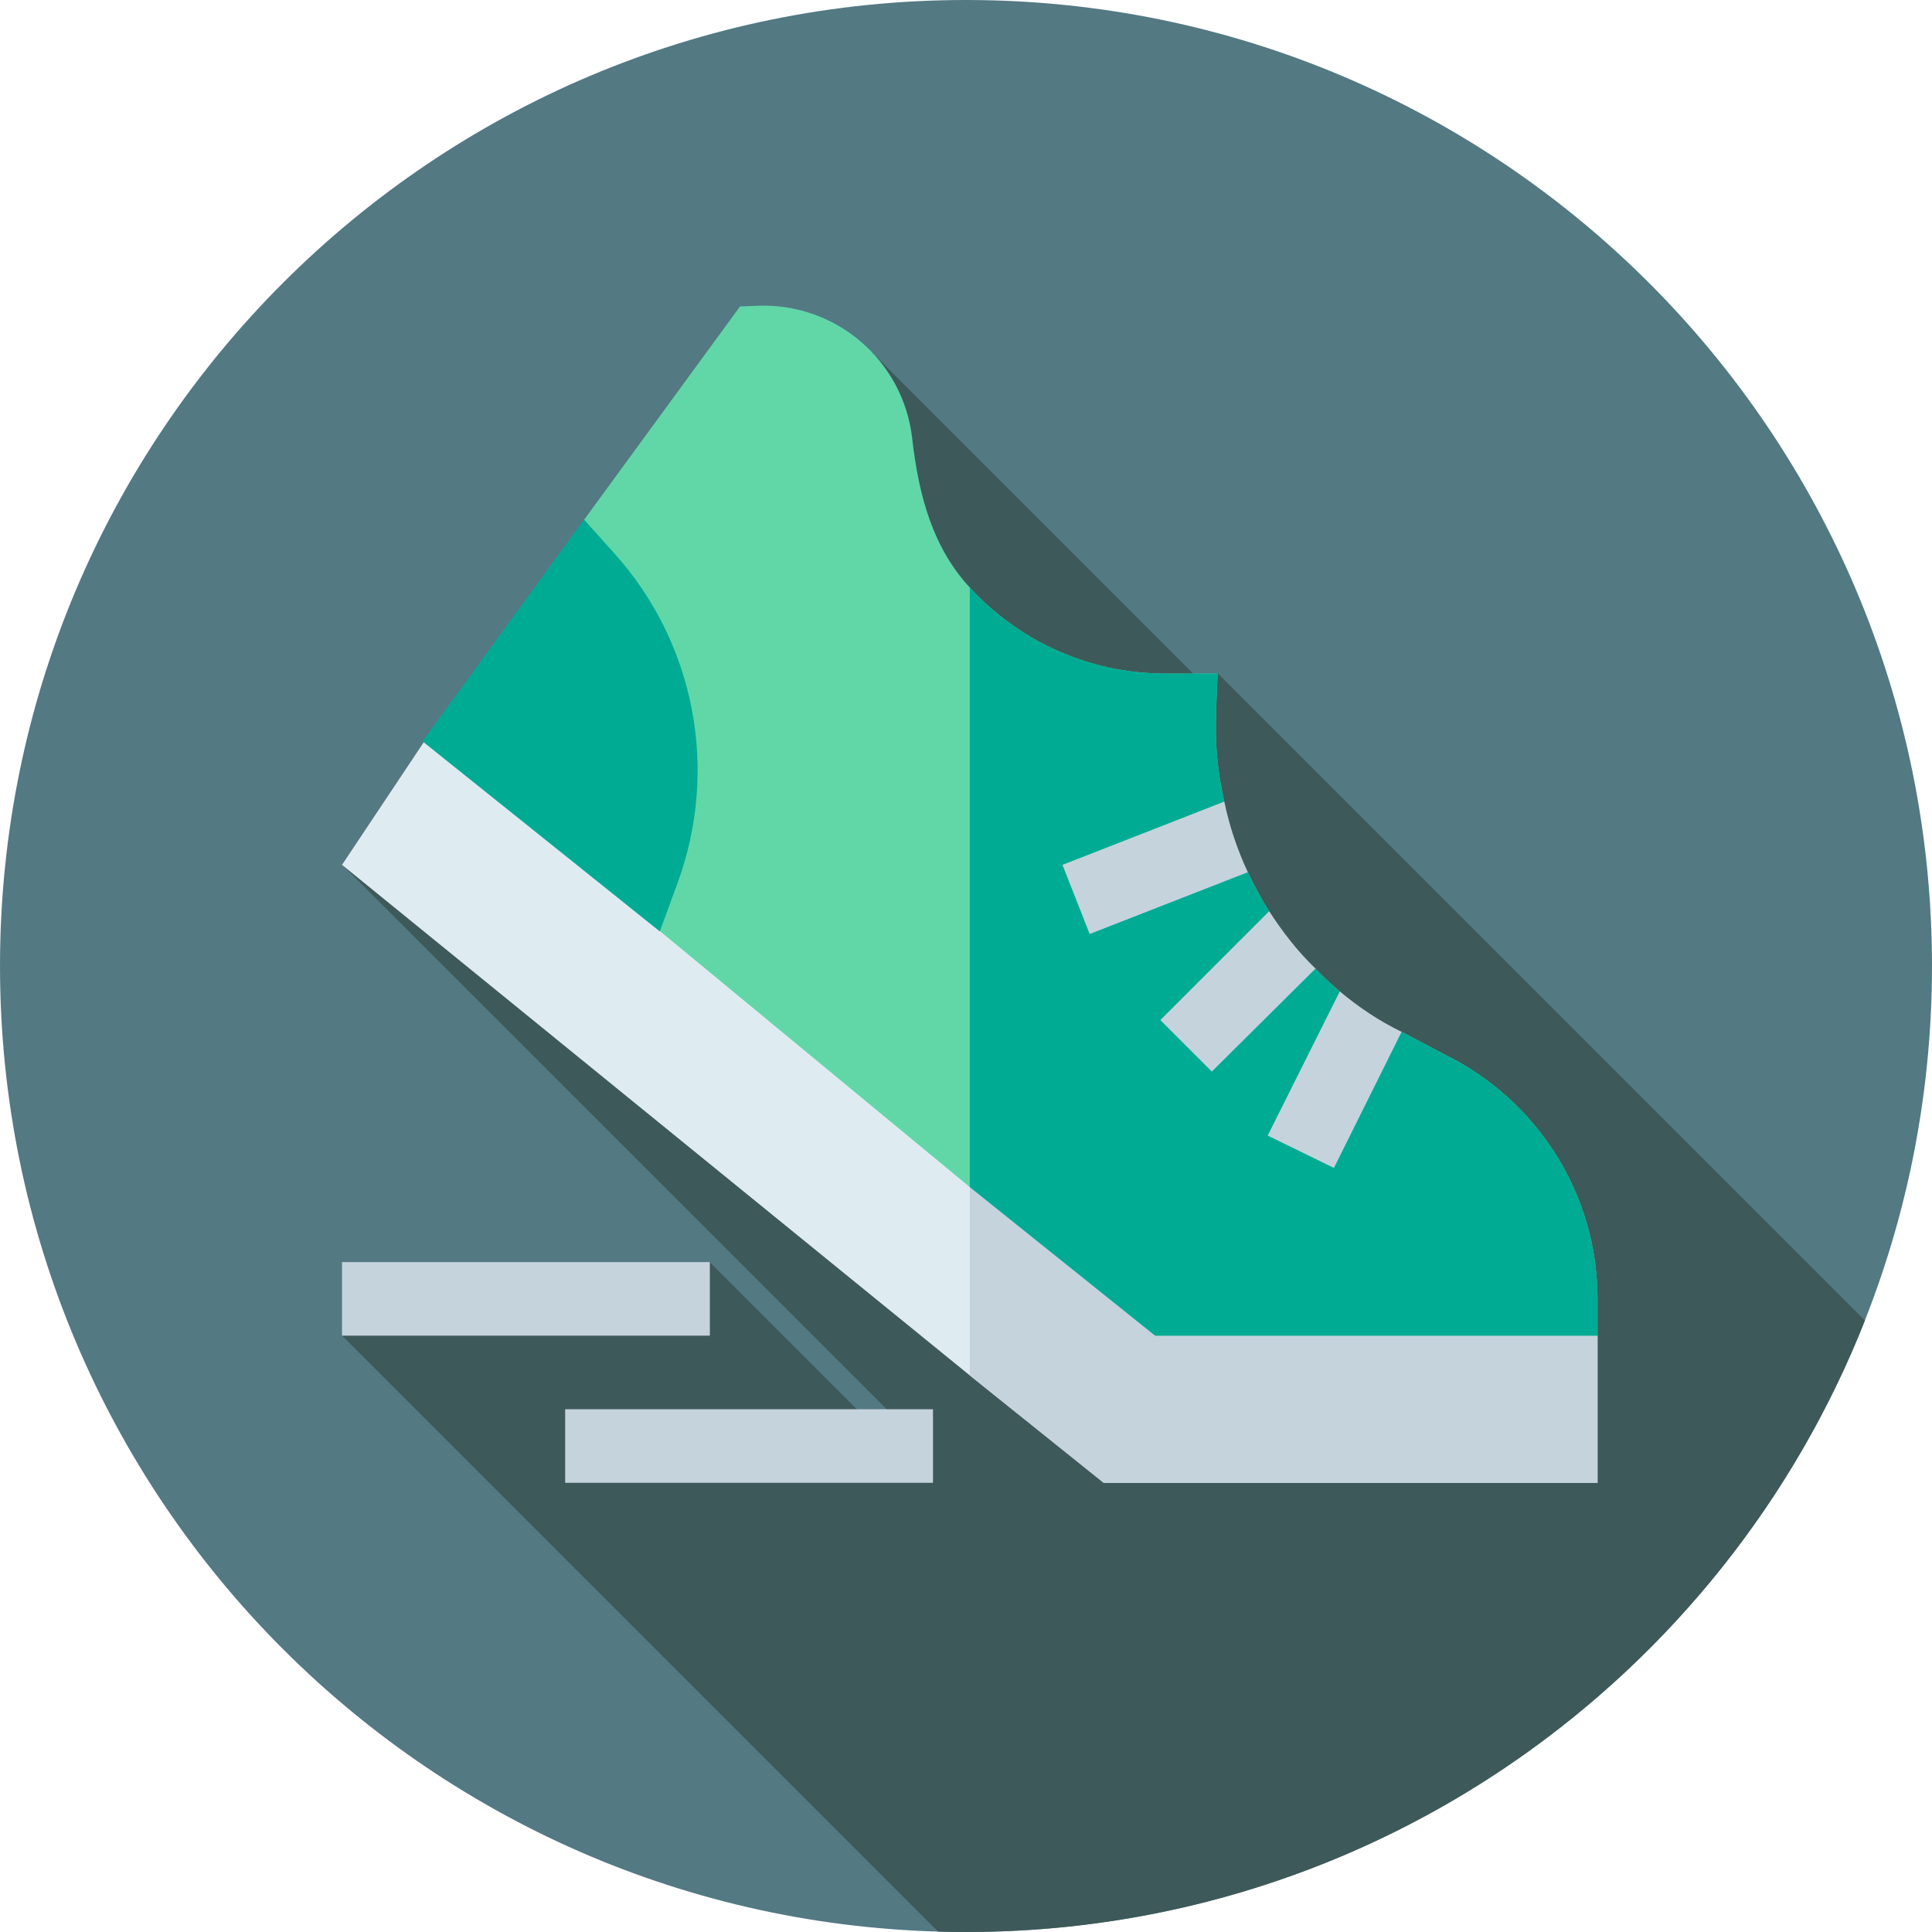 <svg height="18" viewBox="0 0 512 512.001" width="18" xmlns="http://www.w3.org/2000/svg"><path d="m512 256c0 141.387-114.613 256-256 256-141.383 0-256-114.613-256-256s114.617-256 256-256c141.387 0 256 114.613 256 256zm0 0" fill="#537983"/><path d="m322.711 178.43-3.293 3.289-89.125-89.125-46.871 46.875-1.438-1.438-91.211 91.211 156.309 156.309-3.973 3.969-55-55-79.793 12.797-17.648 6.645 157.926 157.926c2.461.07 4.93.113 7.406.113 108.223 0 200.762-67.152 238.219-162.066zm0 0" fill="#3e5959"/><path d="m149.777 373.461h97.477v19.496h-97.477zm0 0" fill="#c5d3dd"/><path d="m90.637 334.469h97.48v19.496h-97.48zm0 0" fill="#c5d3dd"/><path d="m423.363 353.965v38.992h-130.879l-35.484-28.465-166.363-135.297 21.836-32.754 31.582.586 112.945 92.602 56.148 44.84h88.965zm0 0" fill="#deecf1"/><path d="m423.363 353.965v38.992h-130.879l-35.484-28.465v-74.863l56.148 44.84h88.965zm0 0" fill="#c5d3dd"/><path d="m423.363 344.219v9.746h-117.234l-49.129-39.379-82.141-67.848-11.895-25.539c5.266-19.688 1.172-40.551-10.914-56.73l2.73-26.711 41.328-56.535 4.68-.195c20.859-.781 38.602 14.621 40.941 35.094 1.754 15.398 5.523 29.047 15.27 39.574 12.867 14.035 31.387 22.812 51.859 22.812h13.84c-.582 13.449-1.168 20.859 1.758 33.922l-8.191 14.23 14.43 4.484c1.754 3.703 3.508 7.016 5.652 10.332l-.586 15.402 12.867-.195c1.949 2.145 4.094 4.094 6.438 6.043l1.754 14.23 14.621-3.508c.195.195.586.195.777.391l10.332 5.457c24.762 12.086 40.812 37.043 40.812 64.922zm0 0" fill="#61d7a8"/><path d="m423.363 344.219v9.746h-117.234l-49.129-39.379v-158.891c12.867 14.035 31.387 22.812 51.859 22.812h13.84c-.582 13.449-1.168 20.859 1.758 33.922l-8.191 14.23 14.43 4.484c1.754 3.703 3.508 7.016 5.652 10.332l-.586 15.402 12.867-.195c1.949 2.145 4.094 4.094 6.438 6.043l1.754 14.23 14.621-3.508c.195.195.586.195.777.391l10.332 5.457c24.762 12.086 40.812 37.043 40.812 64.922zm0 0" fill="#00ab94"/><path d="m174.848 246.836-62.863-50.359 42.789-58.781 8.043 8.957c21.379 23.809 27.785 57.328 16.707 87.465zm0 0" fill="#00ab94"/><g fill="#c5d3dd"><path d="m324.457 212.43c1.363 6.625 3.508 12.867 6.238 18.715l-41.918 16.375-7.211-18.324zm0 0"/><path d="m336.348 241.477c3.508 5.457 7.605 10.723 12.281 15.207l-27.488 27.293-13.645-13.648zm0 0"/><path d="m355.062 262.727c4.875 4.094 10.332 7.797 16.379 10.723l-17.938 36.066-17.547-8.578zm0 0"/></g></svg>
